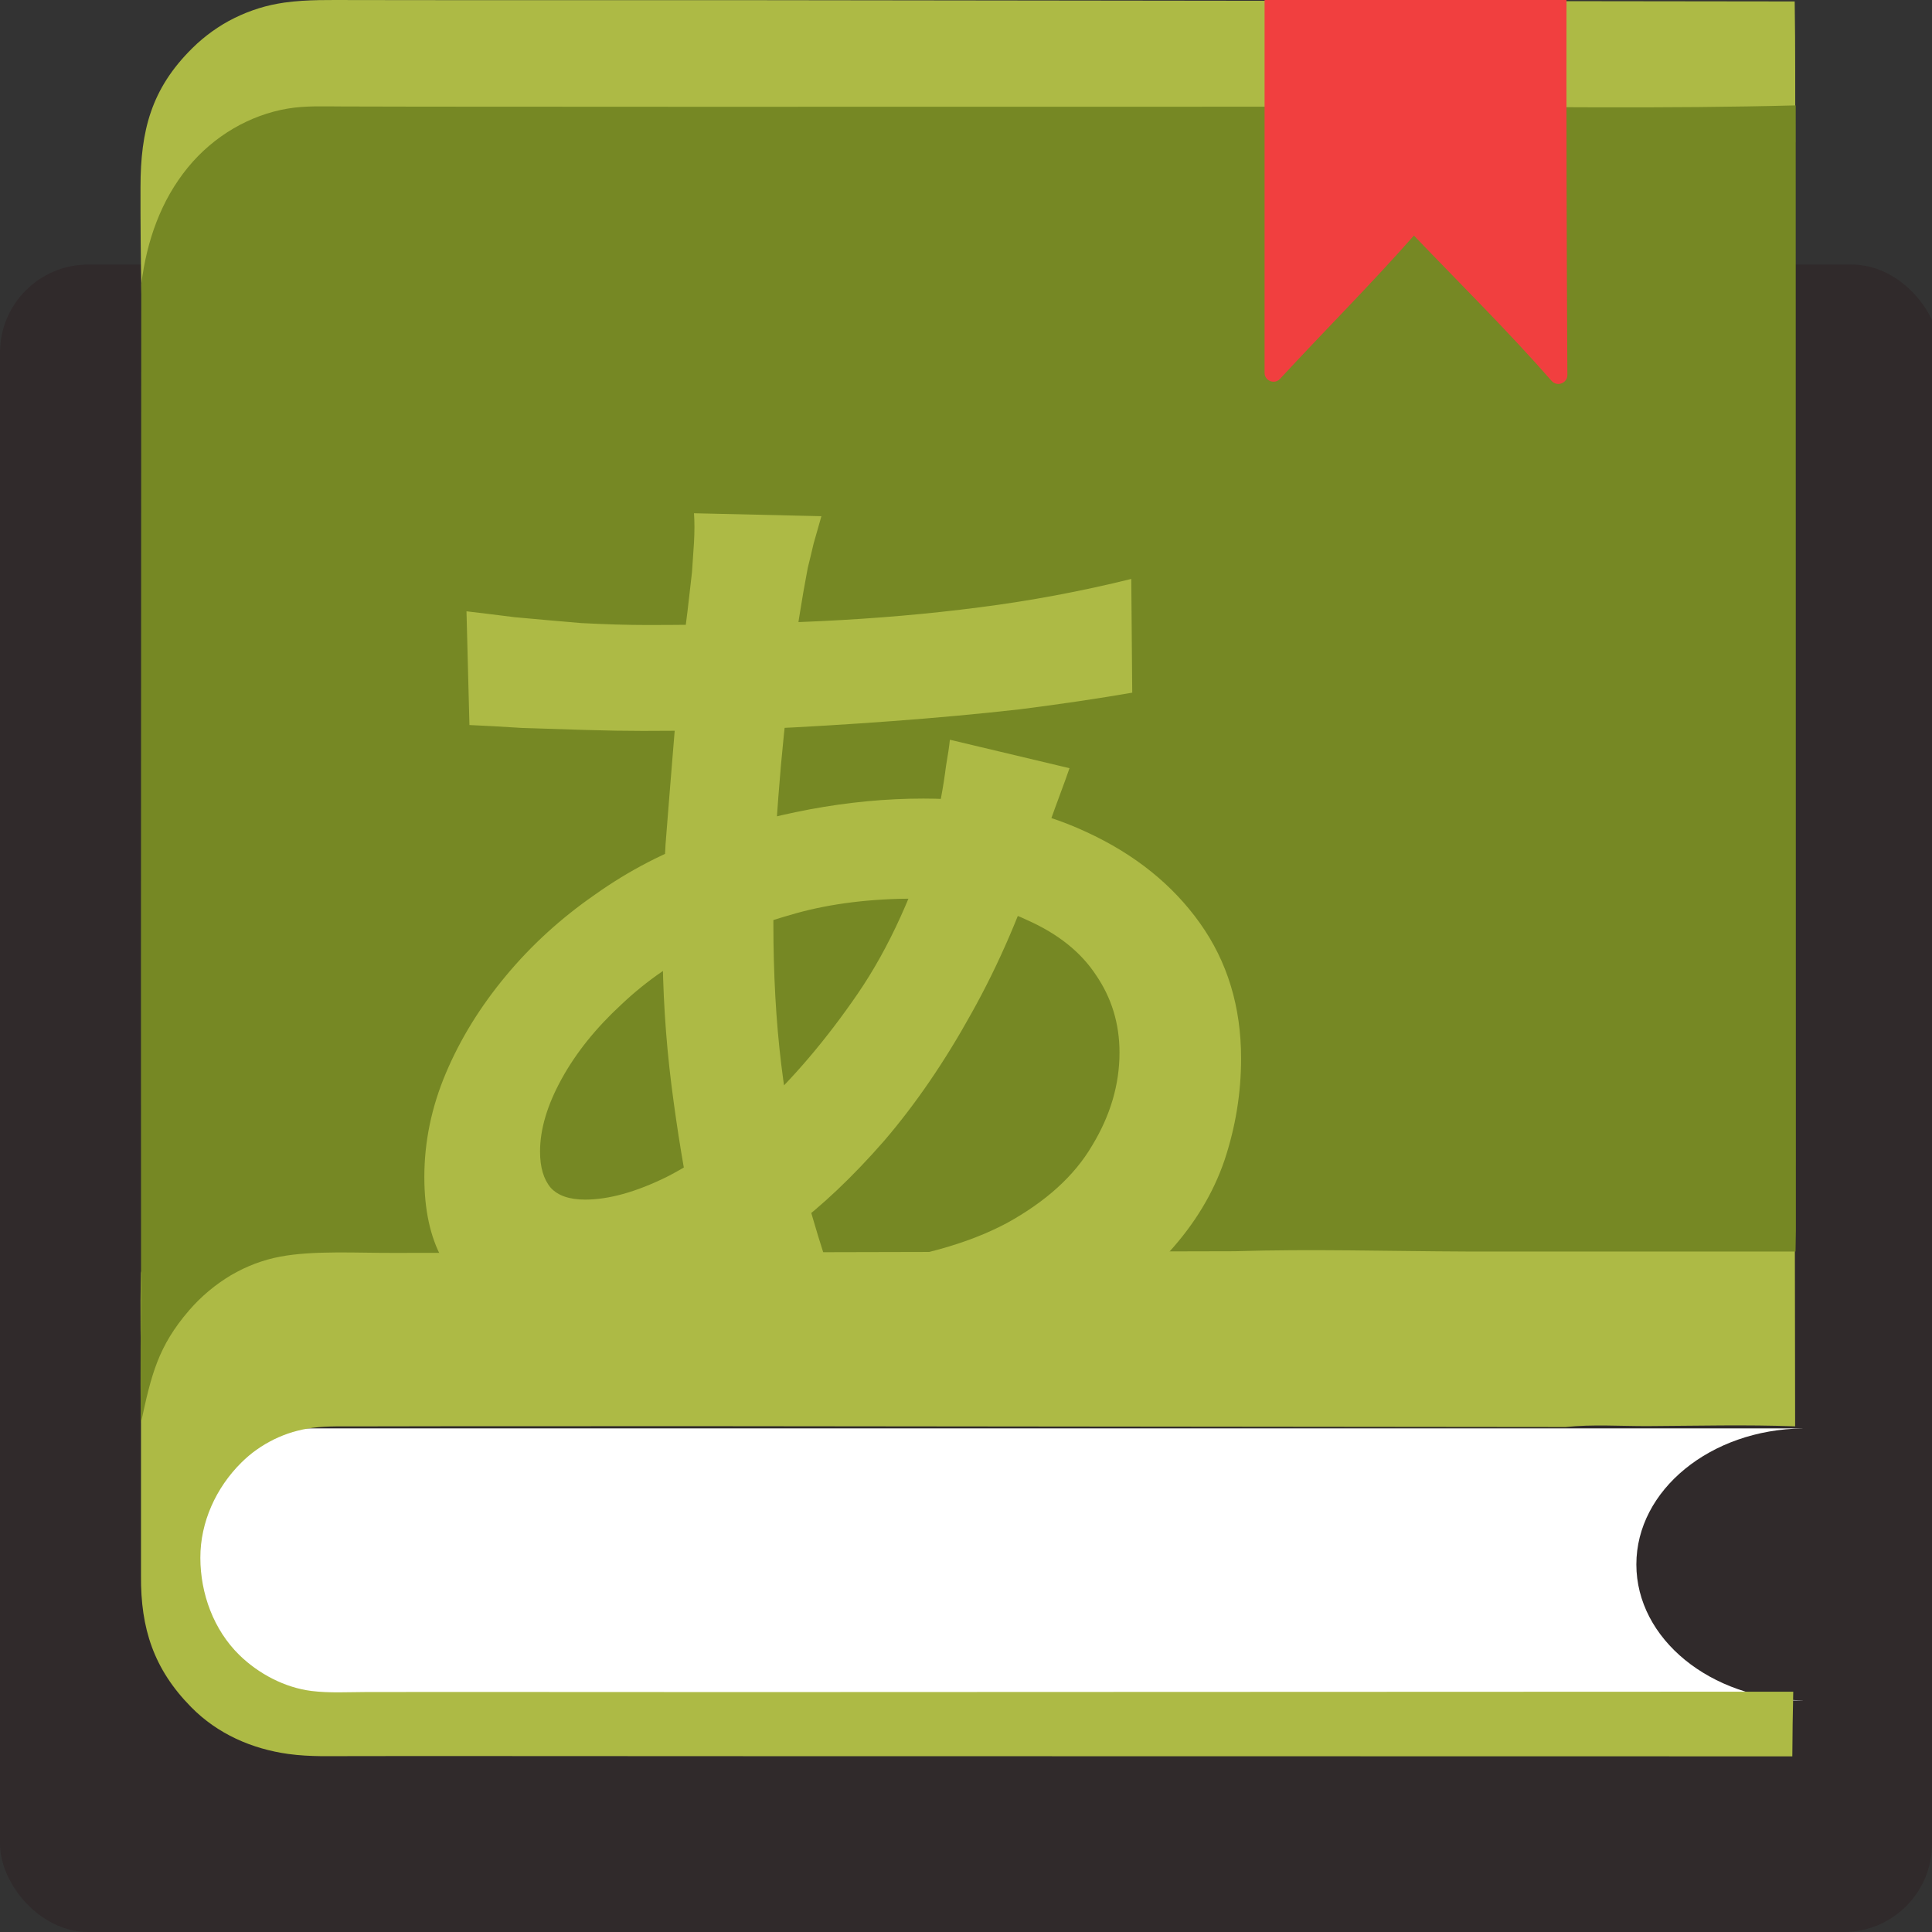 <svg width="44" height="44" viewBox="0 0 44 44" fill="none" xmlns="http://www.w3.org/2000/svg">
<rect x="0" y="0" width="44" height="44" fill="#333333" stroke="none"/>
<g clip-path="url(#clip0_9_237)">
<rect x="-6.10352e-05" y="6.025" width="44.182" height="38.157" rx="2.008" fill="#302A2B"/>
<path d="M41.055 32.532C38.958 32.556 37.267 33.934 37.267 35.629C37.267 37.325 38.958 38.7 41.055 38.725V38.727H4.32V32.531H41.055V32.532Z" fill="white"/>
<path d="M40.853 25.234C40.911 26.044 40.875 26.876 40.876 27.688L40.883 32.484C39.773 32.443 38.651 32.472 37.54 32.478C36.925 32.481 36.263 32.434 35.656 32.5L15.874 32.48L10.036 32.482L8.191 32.485C7.837 32.488 7.466 32.472 7.116 32.518C7.079 32.523 7.041 32.529 7.003 32.535C6.965 32.542 6.928 32.549 6.89 32.557C6.853 32.565 6.816 32.573 6.779 32.583C6.742 32.592 6.705 32.602 6.668 32.613C6.632 32.624 6.595 32.636 6.559 32.648C6.523 32.661 6.487 32.674 6.452 32.688C6.416 32.702 6.381 32.717 6.346 32.732C6.311 32.747 6.276 32.763 6.242 32.78C6.207 32.797 6.173 32.814 6.14 32.833C6.106 32.851 6.073 32.87 6.04 32.889C6.007 32.908 5.974 32.929 5.942 32.95C5.91 32.97 5.879 32.992 5.848 33.014C5.816 33.036 5.786 33.059 5.755 33.082C5.725 33.106 5.696 33.13 5.666 33.154C5.637 33.179 5.608 33.204 5.58 33.23C5.552 33.255 5.524 33.282 5.497 33.309C4.921 33.88 4.561 34.664 4.563 35.479C4.564 36.291 4.864 37.117 5.45 37.691C5.886 38.118 6.487 38.436 7.097 38.511C7.497 38.561 7.916 38.536 8.319 38.535L10.233 38.533L16.95 38.536L40.84 38.527C40.828 39.018 40.822 39.509 40.819 40L16.924 39.996L10.148 39.993L8.066 39.994C7.568 39.994 7.065 40.014 6.57 39.946C5.735 39.831 4.954 39.487 4.357 38.882C3.5 38.014 3.202 37.087 3.211 35.886L3.211 31.534C3.21 30.686 3.187 29.835 3.211 28.988C3.446 28.053 3.596 27.503 4.304 26.796C4.339 26.762 4.375 26.728 4.411 26.695C4.447 26.662 4.484 26.629 4.522 26.597C4.56 26.566 4.598 26.535 4.637 26.504C4.676 26.474 4.715 26.445 4.755 26.416C4.795 26.387 4.835 26.359 4.876 26.332C4.918 26.305 4.959 26.279 5.001 26.253C5.043 26.227 5.086 26.203 5.129 26.179C5.172 26.155 5.215 26.132 5.259 26.11C5.303 26.087 5.348 26.066 5.393 26.046C5.437 26.025 5.482 26.005 5.528 25.987C5.573 25.968 5.619 25.95 5.666 25.933C5.712 25.916 5.758 25.9 5.805 25.885C5.852 25.87 5.899 25.856 5.947 25.842C5.994 25.829 6.042 25.817 6.09 25.805C6.137 25.794 6.186 25.783 6.234 25.773C6.282 25.764 6.331 25.755 6.379 25.747C7.124 25.625 8.156 25.677 8.928 25.674L13.54 25.671L28.09 25.642C29.838 25.595 31.592 25.642 33.341 25.647L40.845 25.648C40.846 25.51 40.848 25.372 40.853 25.234Z" fill="#ADBA45"/>
<path d="M3.221 6.722C3.205 5.901 3.198 5.079 3.2 4.258C3.201 2.981 3.441 2.022 4.382 1.095C4.417 1.06 4.453 1.026 4.489 0.993C4.526 0.959 4.563 0.927 4.601 0.895C4.638 0.863 4.677 0.832 4.716 0.802C4.755 0.771 4.795 0.742 4.835 0.713C4.875 0.684 4.916 0.656 4.958 0.629C4.999 0.602 5.041 0.576 5.083 0.55C5.126 0.525 5.169 0.5 5.212 0.476C5.256 0.453 5.3 0.43 5.344 0.408C5.389 0.386 5.433 0.365 5.479 0.345C5.524 0.325 5.57 0.305 5.616 0.287C5.662 0.269 5.708 0.251 5.755 0.235C5.801 0.218 5.848 0.203 5.896 0.188C5.943 0.174 5.991 0.16 6.039 0.147C6.087 0.135 6.135 0.123 6.183 0.112C6.232 0.101 6.28 0.092 6.329 0.083C6.378 0.074 6.427 0.066 6.476 0.059C6.995 -0.014 7.535 0.001 8.058 0.001L10.006 0.003L16.595 0.003L40.873 0.033C40.891 1.101 40.882 2.171 40.886 3.239C37.93 3.306 34.965 3.265 32.008 3.265L15.838 3.266L9.59 3.264L7.813 3.261C7.394 3.26 6.964 3.242 6.549 3.302C5.699 3.425 4.874 3.828 4.28 4.449C3.674 5.082 3.347 5.863 3.221 6.722Z" fill="#ADBA45"/>
<path d="M3.217 6.476C3.343 5.471 3.671 4.557 4.277 3.816C4.871 3.089 5.697 2.618 6.547 2.474C6.962 2.403 7.392 2.425 7.811 2.425L9.589 2.429L15.839 2.432L32.015 2.43C34.973 2.43 37.939 2.479 40.896 2.4L40.9 28.02C40.896 28.181 40.893 28.342 40.892 28.503L33.379 28.502C31.628 28.496 29.872 28.441 28.121 28.496L13.553 28.53L8.936 28.534C8.162 28.537 7.13 28.476 6.384 28.619C6.335 28.628 6.286 28.638 6.238 28.649C6.19 28.66 6.142 28.673 6.094 28.686C6.046 28.7 5.998 28.714 5.951 28.73C5.903 28.745 5.856 28.762 5.809 28.779C5.762 28.797 5.715 28.816 5.669 28.836C5.623 28.855 5.577 28.876 5.531 28.898C5.486 28.92 5.441 28.943 5.396 28.967C5.351 28.991 5.307 29.015 5.262 29.041C5.218 29.067 5.175 29.094 5.132 29.122C5.089 29.15 5.046 29.179 5.004 29.209C4.962 29.238 4.92 29.269 4.879 29.301C4.838 29.333 4.797 29.365 4.757 29.399C4.717 29.432 4.678 29.467 4.639 29.502C4.6 29.537 4.562 29.573 4.524 29.61C4.486 29.648 4.449 29.685 4.413 29.724C4.377 29.763 4.341 29.802 4.306 29.843C3.597 30.667 3.446 31.309 3.211 32.4C3.186 31.256 3.212 30.103 3.212 28.958L3.21 22.068L3.217 6.476Z" fill="#768824"/>
<path d="M18.707 11.756C18.648 11.964 18.588 12.172 18.529 12.381C18.484 12.574 18.44 12.761 18.395 12.939C18.261 13.639 18.134 14.443 18.015 15.351C17.896 16.244 17.799 17.182 17.725 18.165C17.651 19.132 17.613 20.085 17.613 21.023C17.613 22.184 17.673 23.256 17.792 24.238C17.911 25.206 18.075 26.107 18.283 26.941C18.506 27.759 18.745 28.541 18.998 29.285L16.43 30.067C16.206 29.397 15.991 28.6 15.782 27.677C15.589 26.754 15.425 25.764 15.291 24.707C15.157 23.636 15.09 22.556 15.09 21.47C15.09 20.725 15.112 19.981 15.157 19.236C15.216 18.477 15.276 17.733 15.336 17.003C15.395 16.259 15.462 15.552 15.537 14.882C15.626 14.197 15.7 13.579 15.76 13.028C15.775 12.82 15.79 12.597 15.805 12.358C15.819 12.105 15.819 11.882 15.805 11.689L18.707 11.756ZM14.733 14.234C16.147 14.234 17.472 14.204 18.707 14.145C19.958 14.085 21.157 13.981 22.303 13.832C23.464 13.684 24.618 13.468 25.764 13.185L25.786 15.775C25.012 15.909 24.156 16.036 23.218 16.155C22.295 16.259 21.328 16.348 20.315 16.423C19.318 16.497 18.335 16.557 17.368 16.601C16.4 16.631 15.492 16.646 14.643 16.646C14.256 16.646 13.817 16.639 13.326 16.624C12.849 16.609 12.373 16.594 11.897 16.579C11.435 16.549 11.033 16.527 10.691 16.512L10.624 13.922C10.877 13.951 11.242 13.996 11.718 14.056C12.194 14.1 12.701 14.145 13.236 14.19C13.787 14.219 14.286 14.234 14.733 14.234ZM24.357 17.495C24.312 17.629 24.245 17.815 24.156 18.053C24.067 18.291 23.978 18.537 23.888 18.79C23.814 19.043 23.754 19.244 23.71 19.393C23.278 20.733 22.749 21.961 22.124 23.077C21.514 24.179 20.851 25.147 20.137 25.98C19.422 26.799 18.715 27.469 18.015 27.99C17.286 28.541 16.452 29.025 15.514 29.442C14.576 29.843 13.631 30.044 12.678 30.044C12.142 30.044 11.644 29.933 11.182 29.709C10.721 29.486 10.348 29.136 10.066 28.66C9.798 28.169 9.664 27.551 9.664 26.806C9.664 26.003 9.827 25.214 10.155 24.439C10.482 23.665 10.936 22.928 11.517 22.229C12.098 21.529 12.775 20.911 13.549 20.375C14.323 19.824 15.157 19.393 16.05 19.08C16.78 18.812 17.576 18.596 18.44 18.433C19.318 18.269 20.181 18.187 21.03 18.187C22.414 18.187 23.65 18.44 24.737 18.946C25.838 19.452 26.702 20.145 27.327 21.023C27.953 21.901 28.265 22.928 28.265 24.105C28.265 24.893 28.139 25.668 27.886 26.427C27.632 27.171 27.215 27.863 26.635 28.504C26.069 29.144 25.317 29.695 24.38 30.156C23.442 30.618 22.288 30.953 20.918 31.161L19.444 28.816C20.874 28.652 22.035 28.332 22.928 27.856C23.821 27.365 24.469 26.777 24.871 26.092C25.288 25.407 25.496 24.7 25.496 23.971C25.496 23.316 25.317 22.727 24.96 22.206C24.618 21.685 24.097 21.268 23.397 20.956C22.712 20.628 21.864 20.465 20.851 20.465C19.839 20.465 18.931 20.576 18.127 20.8C17.338 21.023 16.675 21.261 16.14 21.514C15.395 21.871 14.733 22.326 14.152 22.876C13.571 23.412 13.117 23.978 12.79 24.573C12.462 25.169 12.299 25.72 12.299 26.226C12.299 26.583 12.38 26.859 12.544 27.052C12.708 27.231 12.969 27.32 13.326 27.32C13.862 27.32 14.48 27.149 15.179 26.806C15.879 26.449 16.571 25.951 17.256 25.31C18.06 24.566 18.819 23.673 19.534 22.631C20.248 21.589 20.836 20.293 21.298 18.745C21.343 18.596 21.387 18.403 21.432 18.165C21.477 17.926 21.514 17.688 21.544 17.45C21.588 17.197 21.618 16.996 21.633 16.847L24.357 17.495Z" fill="#ADBA45"/>
<path d="M28.8 -0.466C31.089 -0.544 33.386 -0.465 35.676 -0.457C35.671 2.542 35.678 5.541 35.696 8.54C35.697 8.728 35.46 8.816 35.336 8.674C34.356 7.552 33.201 6.41 32.201 5.365C31.213 6.485 30.163 7.533 29.152 8.628C29.027 8.763 28.8 8.675 28.8 8.491L28.8 -0.466Z" fill="#F13F3F"/>
<path d="M33.401 12.496C33.398 12.236 33.4 12.009 33.607 11.809C33.616 11.8 33.625 11.792 33.634 11.784C33.643 11.777 33.652 11.769 33.661 11.762C33.671 11.754 33.68 11.747 33.69 11.74C33.7 11.733 33.71 11.726 33.72 11.72C33.73 11.714 33.741 11.707 33.751 11.701C33.762 11.695 33.772 11.69 33.783 11.684C33.794 11.679 33.805 11.673 33.816 11.668C33.827 11.663 33.838 11.659 33.849 11.654C33.861 11.65 33.872 11.646 33.884 11.642C33.895 11.638 33.907 11.634 33.919 11.631C33.931 11.627 33.942 11.624 33.954 11.621C33.966 11.618 33.978 11.616 33.99 11.614C34.002 11.611 34.014 11.609 34.027 11.608C34.039 11.606 34.051 11.604 34.063 11.603C34.075 11.602 34.088 11.601 34.1 11.601C34.112 11.6 34.125 11.6 34.137 11.6C34.342 11.6 34.534 11.68 34.675 11.817C34.879 12.014 34.902 12.24 34.9 12.5C34.402 12.485 33.898 12.487 33.401 12.496Z" fill="#768824"/>
</g>
<defs>
<clipPath id="clip0_9_237">
<rect width="44" height="44" rx="2.008" fill="white"/>
</clipPath>
</defs>
</svg>
